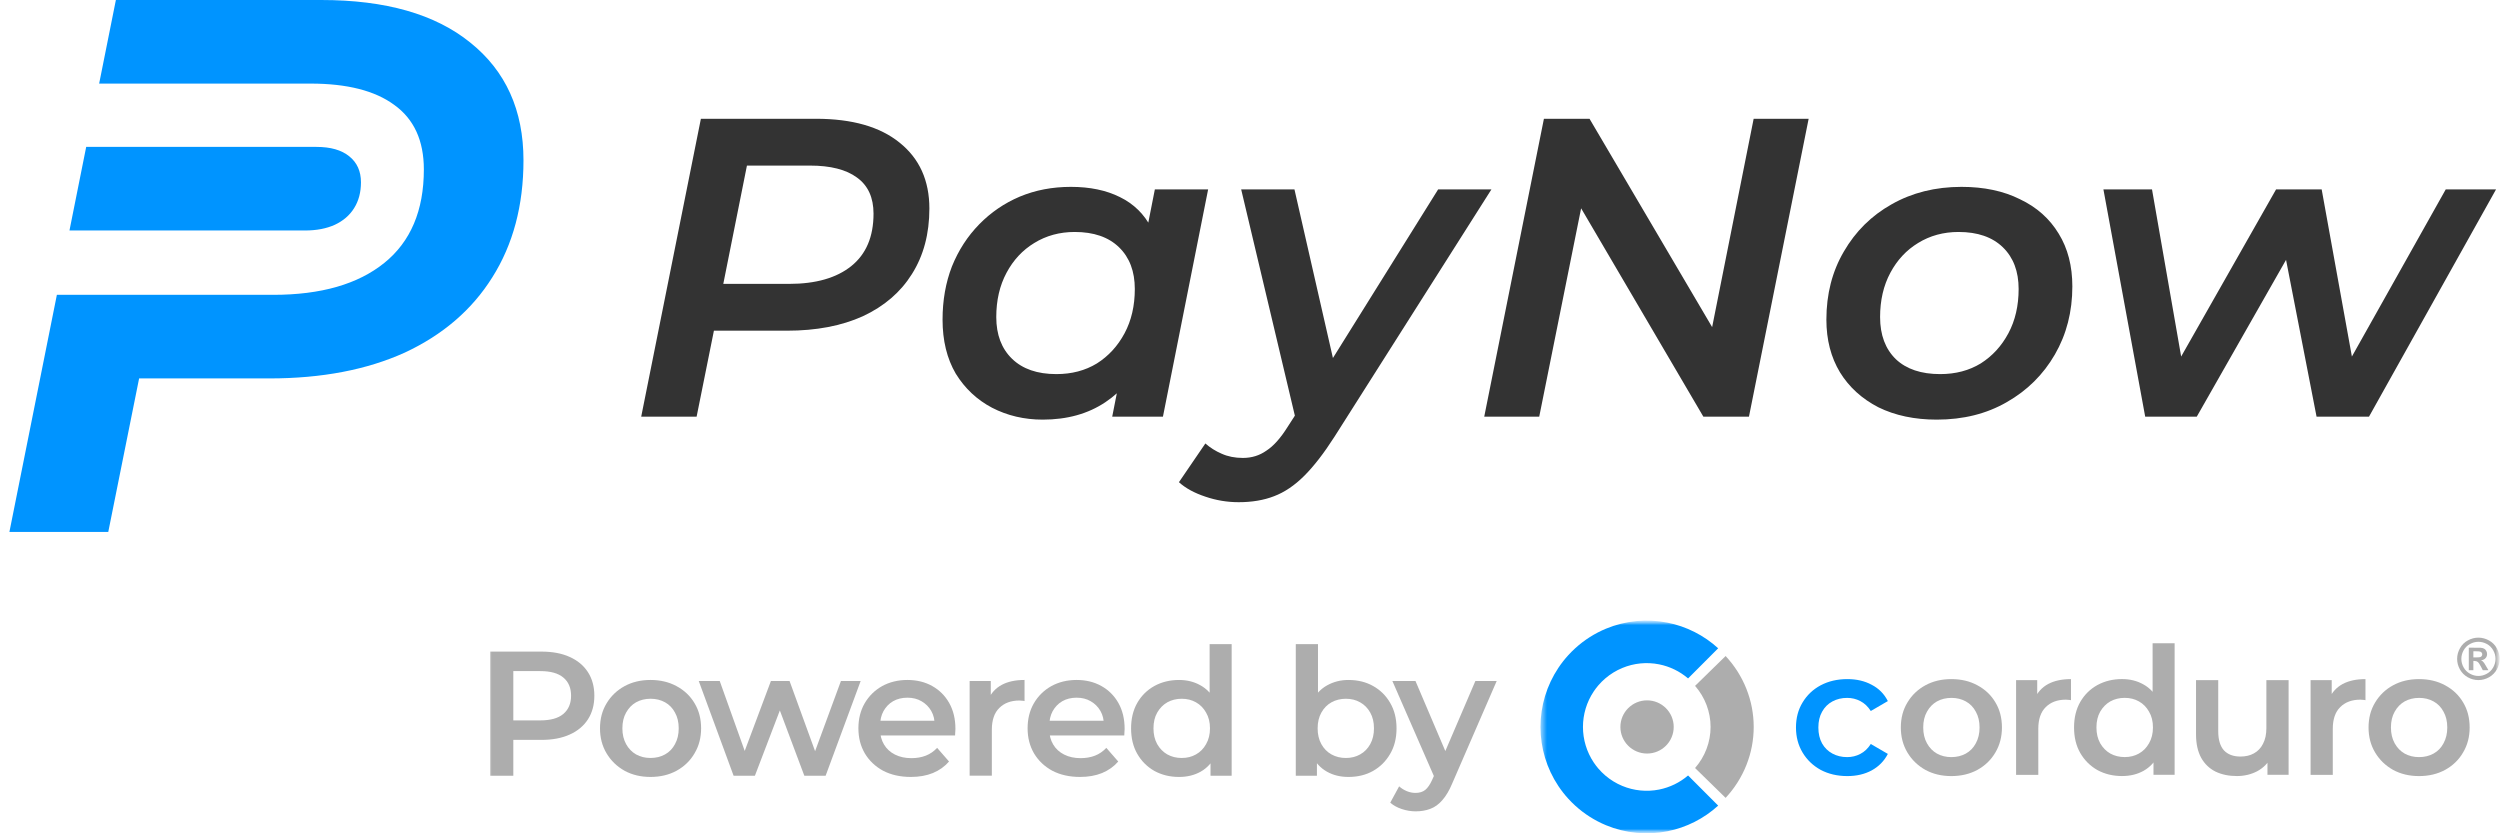 <svg width="282" height="94" viewBox="0 0 282 94" fill="none" xmlns="http://www.w3.org/2000/svg">
<path d="M241.978 46.999L237.266 21.367H242.747L246.69 43.975H243.901L256.74 21.367H261.885L265.973 43.975H263.184L275.878 21.367H281.552L267.223 46.999H261.308L257.413 26.983H259.193L247.796 46.999H241.978Z" fill="#333333"/>
<path d="M218.47 47.334C215.969 47.334 213.773 46.87 211.882 45.942C210.023 44.982 208.58 43.67 207.554 42.006C206.529 40.31 206.016 38.326 206.016 36.054C206.016 33.174 206.673 30.614 207.987 28.374C209.302 26.102 211.097 24.326 213.373 23.046C215.681 21.734 218.309 21.078 221.259 21.078C223.791 21.078 225.987 21.542 227.846 22.47C229.738 23.366 231.196 24.662 232.222 26.358C233.248 28.022 233.761 30.006 233.761 32.31C233.761 35.158 233.104 37.718 231.789 39.99C230.475 42.262 228.664 44.054 226.356 45.366C224.08 46.678 221.451 47.334 218.47 47.334ZM218.854 42.198C220.586 42.198 222.108 41.798 223.423 40.998C224.737 40.166 225.779 39.03 226.548 37.59C227.317 36.15 227.702 34.486 227.702 32.598C227.702 30.614 227.109 29.046 225.923 27.894C224.737 26.742 223.07 26.166 220.922 26.166C219.223 26.166 217.7 26.582 216.354 27.414C215.04 28.214 213.998 29.334 213.228 30.774C212.459 32.214 212.074 33.878 212.074 35.766C212.074 37.782 212.667 39.366 213.854 40.518C215.04 41.638 216.707 42.198 218.854 42.198Z" fill="#333333"/>
<path d="M167.422 46.998L174.154 13.398H179.299L194.638 39.462L192.667 39.222L197.812 13.398H204.015L197.283 46.998H192.138L176.847 20.934L178.818 21.174L173.625 46.998H167.422Z" fill="#333333"/>
<path d="M139.716 56.647C138.434 56.647 137.184 56.439 135.966 56.023C134.715 55.607 133.722 55.063 132.984 54.391L135.966 50.023C136.511 50.503 137.12 50.887 137.793 51.175C138.498 51.495 139.3 51.655 140.197 51.655C141.191 51.655 142.072 51.383 142.842 50.839C143.643 50.327 144.445 49.431 145.246 48.151L147.506 44.647L148.083 44.023L162.22 21.367H168.231L150.535 49.255C149.349 51.111 148.211 52.583 147.121 53.671C146.031 54.759 144.893 55.527 143.707 55.975C142.553 56.423 141.223 56.647 139.716 56.647ZM146.304 47.911L140.005 21.367H146.015L151.064 43.495L146.304 47.911Z" fill="#333333"/>
<path d="M117.62 47.334C115.537 47.334 113.629 46.886 111.898 45.99C110.199 45.094 108.837 43.814 107.811 42.15C106.817 40.454 106.32 38.422 106.32 36.054C106.32 33.878 106.673 31.878 107.378 30.054C108.115 28.23 109.141 26.646 110.456 25.302C111.77 23.958 113.293 22.918 115.024 22.182C116.787 21.446 118.71 21.078 120.794 21.078C122.942 21.078 124.785 21.462 126.324 22.23C127.895 22.998 129.081 24.166 129.882 25.734C130.683 27.27 131.052 29.19 130.988 31.494C130.924 34.662 130.347 37.446 129.257 39.846C128.167 42.214 126.644 44.054 124.689 45.366C122.733 46.678 120.377 47.334 117.62 47.334ZM119.159 42.198C120.89 42.198 122.413 41.798 123.727 40.998C125.042 40.166 126.083 39.03 126.853 37.59C127.622 36.15 128.007 34.486 128.007 32.598C128.007 30.614 127.414 29.046 126.228 27.894C125.042 26.742 123.375 26.166 121.227 26.166C119.528 26.166 118.005 26.582 116.659 27.414C115.344 28.214 114.302 29.334 113.533 30.774C112.764 32.214 112.379 33.878 112.379 35.766C112.379 37.75 112.972 39.318 114.158 40.47C115.344 41.622 117.011 42.198 119.159 42.198ZM125.458 46.998L126.612 41.142L128.247 34.326L129.065 27.462L130.267 21.366H136.277L131.18 46.998H125.458Z" fill="#333333"/>
<path d="M72.328 46.998L79.06 13.398H92.043C96.114 13.398 99.256 14.294 101.468 16.086C103.712 17.878 104.834 20.358 104.834 23.526C104.834 26.374 104.177 28.838 102.862 30.918C101.58 32.966 99.737 34.55 97.332 35.67C94.928 36.758 92.075 37.302 88.773 37.302H77.81L81.128 34.326L78.579 46.998H72.328ZM80.983 35.046L78.772 32.022H89.014C92.027 32.022 94.367 31.35 96.034 30.006C97.701 28.662 98.534 26.694 98.534 24.102C98.534 22.278 97.909 20.918 96.659 20.022C95.441 19.126 93.678 18.678 91.37 18.678H81.609L84.878 15.558L80.983 35.046Z" fill="#333333"/>
<path fill-rule="evenodd" clip-rule="evenodd" d="M4.528 42.686L1.062 60H12.213L15.692 42.686H30.398C36.288 42.686 41.377 41.714 45.666 39.771C49.955 37.771 53.243 34.943 55.531 31.286C57.876 27.571 59.048 23.172 59.048 18.086C59.048 12.429 57.046 8 53.044 4.8C49.097 1.6 43.493 0 36.231 0H13.071L11.184 9.429H17.617H22.338H35.03C39.147 9.429 42.293 10.229 44.466 11.829C46.696 13.428 47.811 15.857 47.811 19.114C47.811 23.743 46.324 27.257 43.35 29.657C40.377 32.057 36.202 33.257 30.827 33.257H17.581H12.557H6.415L4.528 42.686Z" fill="#0094FF"/>
<path d="M30.59 16.57H31.853H35.691C37.291 16.57 38.525 16.924 39.395 17.631C40.276 18.337 40.717 19.316 40.717 20.565C40.717 21.689 40.459 22.66 39.943 23.481C39.439 24.289 38.714 24.913 37.77 25.355C36.825 25.784 35.704 25.999 34.407 25.999H31.853H31.167H30.099H28.708H19H14.149H7.836L9.723 16.57H15.865H20.889H30.59Z" fill="#0094FF"/>
<mask id="mask0_840_85" style="mask-type:luminance" maskUnits="userSpaceOnUse" x="55" y="70" width="227" height="24">
<path d="M282 70H55V94H282V70Z" fill="white"/>
</mask>
<g mask="url(#mask0_840_85)">
<path d="M159.687 91.52C159.165 91.52 158.644 91.434 158.123 91.26C157.602 91.087 157.168 90.847 156.82 90.54L157.822 88.7C158.077 88.927 158.364 89.107 158.684 89.24C159.005 89.374 159.333 89.44 159.667 89.44C160.121 89.44 160.488 89.327 160.769 89.1C161.05 88.874 161.31 88.494 161.551 87.96L162.172 86.56L162.372 86.26L166.421 76.82H168.827L163.816 88.36C163.482 89.16 163.108 89.794 162.693 90.26C162.292 90.727 161.838 91.054 161.33 91.24C160.836 91.427 160.288 91.52 159.687 91.52ZM161.891 87.88L157.061 76.82H159.667L163.595 86.04L161.891 87.88Z" fill="#999999" fill-opacity="0.8"/>
<path d="M152.097 87.64C151.189 87.64 150.38 87.44 149.672 87.04C148.964 86.64 148.403 86.04 147.988 85.24C147.587 84.427 147.387 83.4 147.387 82.16C147.387 80.907 147.594 79.88 148.008 79.08C148.436 78.28 149.004 77.687 149.712 77.3C150.434 76.9 151.229 76.7 152.097 76.7C153.153 76.7 154.082 76.927 154.883 77.38C155.699 77.834 156.34 78.467 156.808 79.28C157.289 80.094 157.529 81.054 157.529 82.16C157.529 83.267 157.289 84.227 156.808 85.04C156.34 85.854 155.699 86.494 154.883 86.96C154.082 87.414 153.153 87.64 152.097 87.64ZM146.164 87.5V72.66H148.67V79.3L148.469 82.14L148.549 84.98V87.5H146.164ZM151.817 85.5C152.418 85.5 152.953 85.367 153.42 85.1C153.901 84.834 154.282 84.447 154.563 83.94C154.843 83.434 154.984 82.84 154.984 82.16C154.984 81.467 154.843 80.874 154.563 80.38C154.282 79.874 153.901 79.487 153.42 79.22C152.953 78.954 152.418 78.82 151.817 78.82C151.215 78.82 150.674 78.954 150.193 79.22C149.712 79.487 149.331 79.874 149.051 80.38C148.77 80.874 148.63 81.467 148.63 82.16C148.63 82.84 148.77 83.434 149.051 83.94C149.331 84.447 149.712 84.834 150.193 85.1C150.674 85.367 151.215 85.5 151.817 85.5Z" fill="#999999" fill-opacity="0.8"/>
<path d="M132.998 87.64C131.969 87.64 131.04 87.414 130.212 86.96C129.397 86.494 128.755 85.854 128.288 85.04C127.82 84.227 127.586 83.267 127.586 82.16C127.586 81.054 127.82 80.094 128.288 79.28C128.755 78.467 129.397 77.834 130.212 77.38C131.04 76.927 131.969 76.7 132.998 76.7C133.893 76.7 134.695 76.9 135.403 77.3C136.111 77.687 136.673 78.28 137.087 79.08C137.501 79.88 137.708 80.907 137.708 82.16C137.708 83.4 137.508 84.427 137.107 85.24C136.706 86.04 136.151 86.64 135.443 87.04C134.735 87.44 133.92 87.64 132.998 87.64ZM133.299 85.5C133.9 85.5 134.434 85.367 134.902 85.1C135.383 84.834 135.764 84.447 136.045 83.94C136.338 83.434 136.486 82.84 136.486 82.16C136.486 81.467 136.338 80.874 136.045 80.38C135.764 79.874 135.383 79.487 134.902 79.22C134.434 78.954 133.9 78.82 133.299 78.82C132.697 78.82 132.156 78.954 131.675 79.22C131.207 79.487 130.826 79.874 130.533 80.38C130.252 80.874 130.112 81.467 130.112 82.16C130.112 82.84 130.252 83.434 130.533 83.94C130.826 84.447 131.207 84.834 131.675 85.1C132.156 85.367 132.697 85.5 133.299 85.5ZM136.546 87.5V84.98L136.646 82.14L136.446 79.3V72.66H138.931V87.5H136.546Z" fill="#999999" fill-opacity="0.8"/>
<path d="M121.827 87.639C120.637 87.639 119.595 87.406 118.7 86.939C117.818 86.459 117.13 85.806 116.636 84.979C116.155 84.153 115.914 83.213 115.914 82.159C115.914 81.093 116.148 80.153 116.616 79.339C117.097 78.513 117.751 77.866 118.58 77.399C119.422 76.933 120.377 76.699 121.446 76.699C122.489 76.699 123.417 76.926 124.232 77.379C125.047 77.832 125.689 78.472 126.157 79.299C126.624 80.126 126.858 81.099 126.858 82.219C126.858 82.326 126.851 82.446 126.838 82.579C126.838 82.713 126.831 82.839 126.818 82.959H117.898V81.299H125.495L124.513 81.819C124.526 81.206 124.399 80.666 124.132 80.199C123.865 79.733 123.497 79.366 123.03 79.099C122.575 78.832 122.048 78.699 121.446 78.699C120.831 78.699 120.29 78.832 119.823 79.099C119.368 79.366 119.007 79.739 118.74 80.219C118.486 80.686 118.359 81.239 118.359 81.879V82.279C118.359 82.919 118.506 83.486 118.8 83.979C119.094 84.472 119.508 84.853 120.043 85.119C120.577 85.386 121.192 85.519 121.887 85.519C122.489 85.519 123.03 85.426 123.511 85.239C123.992 85.052 124.419 84.759 124.794 84.359L126.137 85.899C125.655 86.459 125.047 86.892 124.313 87.199C123.591 87.493 122.762 87.639 121.827 87.639Z" fill="#999999" fill-opacity="0.8"/>
<path d="M109.375 87.499V76.819H111.76V79.759L111.48 78.899C111.8 78.179 112.301 77.632 112.983 77.259C113.677 76.886 114.539 76.699 115.569 76.699V79.079C115.461 79.052 115.361 79.039 115.268 79.039C115.174 79.026 115.081 79.019 114.987 79.019C114.038 79.019 113.284 79.299 112.722 79.859C112.161 80.406 111.88 81.226 111.88 82.319V87.499H109.375Z" fill="#999999" fill-opacity="0.8"/>
<path d="M102.741 87.639C101.552 87.639 100.51 87.406 99.614 86.939C98.732 86.459 98.044 85.806 97.55 84.979C97.069 84.153 96.828 83.213 96.828 82.159C96.828 81.093 97.062 80.153 97.53 79.339C98.011 78.513 98.665 77.866 99.494 77.399C100.336 76.933 101.291 76.699 102.36 76.699C103.403 76.699 104.331 76.926 105.147 77.379C105.961 77.832 106.603 78.472 107.071 79.299C107.538 80.126 107.772 81.099 107.772 82.219C107.772 82.326 107.765 82.446 107.752 82.579C107.752 82.713 107.745 82.839 107.732 82.959H98.812V81.299H106.409L105.427 81.819C105.44 81.206 105.313 80.666 105.046 80.199C104.779 79.733 104.411 79.366 103.944 79.099C103.489 78.832 102.962 78.699 102.36 78.699C101.746 78.699 101.204 78.832 100.737 79.099C100.282 79.366 99.922 79.739 99.654 80.219C99.4 80.686 99.273 81.239 99.273 81.879V82.279C99.273 82.919 99.421 83.486 99.715 83.979C100.008 84.472 100.423 84.853 100.957 85.119C101.492 85.386 102.106 85.519 102.801 85.519C103.403 85.519 103.944 85.426 104.425 85.239C104.906 85.052 105.334 84.759 105.708 84.359L107.051 85.899C106.57 86.459 105.961 86.892 105.227 87.199C104.505 87.493 103.677 87.639 102.741 87.639Z" fill="#999999" fill-opacity="0.8"/>
<path d="M82.749 87.5L78.82 76.82H81.186L84.553 86.24H83.43L86.958 76.82H89.063L92.49 86.24H91.388L94.856 76.82H97.081L93.132 87.5H90.727L87.6 79.16H88.341L85.154 87.5H82.749Z" fill="#999999" fill-opacity="0.8"/>
<path d="M73.372 87.639C72.276 87.639 71.301 87.406 70.446 86.939C69.591 86.459 68.916 85.806 68.421 84.979C67.927 84.153 67.68 83.213 67.68 82.159C67.68 81.093 67.927 80.153 68.421 79.339C68.916 78.513 69.591 77.866 70.446 77.399C71.301 76.933 72.276 76.699 73.372 76.699C74.481 76.699 75.463 76.933 76.319 77.399C77.187 77.866 77.862 78.506 78.343 79.319C78.838 80.132 79.085 81.079 79.085 82.159C79.085 83.213 78.838 84.153 78.343 84.979C77.862 85.806 77.187 86.459 76.319 86.939C75.463 87.406 74.481 87.639 73.372 87.639ZM73.372 85.499C73.987 85.499 74.535 85.366 75.016 85.099C75.497 84.832 75.871 84.446 76.138 83.939C76.419 83.433 76.559 82.839 76.559 82.159C76.559 81.466 76.419 80.873 76.138 80.379C75.871 79.873 75.497 79.486 75.016 79.219C74.535 78.953 73.994 78.819 73.392 78.819C72.778 78.819 72.23 78.953 71.749 79.219C71.281 79.486 70.907 79.873 70.626 80.379C70.346 80.873 70.205 81.466 70.205 82.159C70.205 82.839 70.346 83.433 70.626 83.939C70.907 84.446 71.281 84.832 71.749 85.099C72.23 85.366 72.771 85.499 73.372 85.499Z" fill="#999999" fill-opacity="0.8"/>
<path d="M55.297 87.5V73.5H61.07C62.312 73.5 63.375 73.7 64.257 74.1C65.152 74.5 65.84 75.073 66.321 75.82C66.802 76.567 67.043 77.453 67.043 78.48C67.043 79.507 66.802 80.393 66.321 81.14C65.84 81.887 65.152 82.46 64.257 82.86C63.375 83.26 62.312 83.46 61.07 83.46H56.74L57.903 82.24V87.5H55.297ZM57.903 82.52L56.74 81.26H60.949C62.099 81.26 62.961 81.02 63.535 80.54C64.123 80.047 64.417 79.36 64.417 78.48C64.417 77.587 64.123 76.9 63.535 76.42C62.961 75.94 62.099 75.7 60.949 75.7H56.74L57.903 74.42V82.52Z" fill="#999999" fill-opacity="0.8"/>
<mask id="mask1_840_85" style="mask-type:luminance" maskUnits="userSpaceOnUse" x="173" y="70" width="110" height="24">
<path d="M282.004 70H173.766V94H282.004V70Z" fill="white"/>
</mask>
<g mask="url(#mask1_840_85)">
<path d="M208.379 87.542C207.256 87.542 206.254 87.308 205.372 86.842C204.503 86.362 203.822 85.708 203.328 84.882C202.833 84.055 202.586 83.115 202.586 82.062C202.586 80.995 202.833 80.055 203.328 79.242C203.822 78.415 204.503 77.768 205.372 77.302C206.254 76.835 207.256 76.602 208.379 76.602C209.421 76.602 210.336 76.815 211.125 77.242C211.927 77.655 212.534 78.268 212.949 79.082L211.025 80.202C210.704 79.695 210.309 79.322 209.842 79.082C209.387 78.842 208.893 78.722 208.359 78.722C207.744 78.722 207.189 78.855 206.695 79.122C206.2 79.388 205.813 79.775 205.532 80.282C205.252 80.775 205.112 81.368 205.112 82.062C205.112 82.755 205.252 83.355 205.532 83.862C205.813 84.355 206.2 84.735 206.695 85.002C207.189 85.268 207.744 85.402 208.359 85.402C208.893 85.402 209.387 85.282 209.842 85.042C210.309 84.802 210.704 84.428 211.025 83.922L212.949 85.042C212.534 85.842 211.927 86.462 211.125 86.902C210.336 87.328 209.421 87.542 208.379 87.542Z" fill="#0094FF"/>
<path d="M272.865 87.542C271.769 87.542 270.793 87.308 269.938 86.842C269.083 86.362 268.408 85.708 267.914 84.882C267.42 84.055 267.172 83.115 267.172 82.062C267.172 80.995 267.42 80.055 267.914 79.242C268.408 78.415 269.083 77.768 269.938 77.302C270.793 76.835 271.769 76.602 272.865 76.602C273.974 76.602 274.956 76.835 275.811 77.302C276.68 77.768 277.354 78.408 277.835 79.222C278.33 80.035 278.577 80.982 278.577 82.062C278.577 83.115 278.33 84.055 277.835 84.882C277.354 85.708 276.68 86.362 275.811 86.842C274.956 87.308 273.974 87.542 272.865 87.542ZM272.865 85.402C273.479 85.402 274.027 85.268 274.508 85.002C274.989 84.735 275.364 84.348 275.631 83.842C275.911 83.335 276.052 82.742 276.052 82.062C276.052 81.368 275.911 80.775 275.631 80.282C275.364 79.775 274.989 79.388 274.508 79.122C274.027 78.855 273.486 78.722 272.885 78.722C272.27 78.722 271.722 78.855 271.241 79.122C270.773 79.388 270.399 79.775 270.118 80.282C269.838 80.775 269.698 81.368 269.698 82.062C269.698 82.742 269.838 83.335 270.118 83.842C270.399 84.348 270.773 84.735 271.241 85.002C271.722 85.268 272.263 85.402 272.865 85.402Z" fill="#999999" fill-opacity="0.8"/>
<path d="M260.633 87.402V76.722H263.018V79.662L262.737 78.802C263.058 78.082 263.559 77.535 264.241 77.162C264.936 76.788 265.798 76.602 266.826 76.602V78.982C266.72 78.955 266.62 78.942 266.526 78.942C266.433 78.928 266.339 78.922 266.245 78.922C265.297 78.922 264.541 79.202 263.98 79.762C263.419 80.308 263.138 81.128 263.138 82.222V87.402H260.633Z" fill="#999999" fill-opacity="0.8"/>
<path d="M252.321 87.539C251.413 87.539 250.611 87.372 249.916 87.039C249.221 86.692 248.68 86.172 248.292 85.479C247.905 84.772 247.711 83.885 247.711 82.819V76.719H250.217V82.479C250.217 83.439 250.43 84.159 250.858 84.639C251.299 85.105 251.92 85.339 252.722 85.339C253.31 85.339 253.818 85.219 254.245 84.979C254.686 84.739 255.027 84.379 255.268 83.899C255.522 83.419 255.648 82.825 255.648 82.119V76.719H258.154V87.399H255.769V84.519L256.19 85.399C255.829 86.092 255.301 86.625 254.606 86.999C253.912 87.359 253.15 87.539 252.321 87.539Z" fill="#999999" fill-opacity="0.8"/>
<path d="M239.365 87.538C238.336 87.538 237.408 87.312 236.579 86.859C235.764 86.392 235.123 85.752 234.655 84.939C234.187 84.125 233.953 83.165 233.953 82.058C233.953 80.952 234.187 79.992 234.655 79.178C235.123 78.365 235.764 77.732 236.579 77.278C237.408 76.825 238.336 76.599 239.365 76.599C240.261 76.599 241.062 76.799 241.77 77.198C242.479 77.585 243.04 78.178 243.454 78.978C243.869 79.778 244.076 80.805 244.076 82.058C244.076 83.299 243.875 84.325 243.474 85.138C243.073 85.939 242.519 86.538 241.811 86.939C241.102 87.338 240.287 87.538 239.365 87.538ZM239.666 85.398C240.267 85.398 240.802 85.265 241.269 84.999C241.75 84.732 242.131 84.345 242.412 83.838C242.706 83.332 242.853 82.739 242.853 82.058C242.853 81.365 242.706 80.772 242.412 80.278C242.131 79.772 241.75 79.385 241.269 79.118C240.802 78.852 240.267 78.719 239.666 78.719C239.064 78.719 238.523 78.852 238.042 79.118C237.575 79.385 237.194 79.772 236.9 80.278C236.619 80.772 236.479 81.365 236.479 82.058C236.479 82.739 236.619 83.332 236.9 83.838C237.194 84.345 237.575 84.732 238.042 84.999C238.523 85.265 239.064 85.398 239.666 85.398ZM242.913 87.398V84.879L243.013 82.038L242.813 79.198V72.559H245.298V87.398H242.913Z" fill="#999999" fill-opacity="0.8"/>
<path d="M227.414 87.402V76.722H229.799V79.662L229.519 78.802C229.839 78.082 230.341 77.535 231.022 77.162C231.717 76.788 232.579 76.602 233.608 76.602V78.982C233.501 78.955 233.4 78.942 233.307 78.942C233.213 78.928 233.12 78.922 233.026 78.922C232.077 78.922 231.323 79.202 230.762 79.762C230.2 80.308 229.92 81.128 229.92 82.222V87.402H227.414Z" fill="#999999" fill-opacity="0.8"/>
<path d="M220.107 87.542C219.011 87.542 218.036 87.308 217.18 86.842C216.325 86.362 215.65 85.708 215.156 84.882C214.661 84.055 214.414 83.115 214.414 82.062C214.414 80.995 214.661 80.055 215.156 79.242C215.65 78.415 216.325 77.768 217.18 77.302C218.036 76.835 219.011 76.602 220.107 76.602C221.216 76.602 222.198 76.835 223.053 77.302C223.922 77.768 224.597 78.408 225.078 79.222C225.572 80.035 225.819 80.982 225.819 82.062C225.819 83.115 225.572 84.055 225.078 84.882C224.597 85.708 223.922 86.362 223.053 86.842C222.198 87.308 221.216 87.542 220.107 87.542ZM220.107 85.402C220.722 85.402 221.269 85.268 221.75 85.002C222.231 84.735 222.606 84.348 222.873 83.842C223.153 83.335 223.294 82.742 223.294 82.062C223.294 81.368 223.153 80.775 222.873 80.282C222.606 79.775 222.231 79.388 221.75 79.122C221.269 78.855 220.728 78.722 220.127 78.722C219.512 78.722 218.964 78.855 218.483 79.122C218.016 79.388 217.641 79.775 217.361 80.282C217.08 80.775 216.94 81.368 216.94 82.062C216.94 82.742 217.08 83.335 217.361 83.842C217.641 84.348 218.016 84.735 218.483 85.002C218.964 85.268 219.505 85.402 220.107 85.402Z" fill="#999999" fill-opacity="0.8"/>
<path d="M185.788 85C187.449 85 188.794 83.657 188.794 82C188.794 80.343 187.449 79 185.788 79C184.127 79 182.781 80.343 182.781 82C182.781 83.657 184.127 85 185.788 85Z" fill="#999999" fill-opacity="0.8"/>
<path fill-rule="evenodd" clip-rule="evenodd" d="M193.81 90.874L190.415 87.473C189.482 88.272 188.358 88.82 187.148 89.062C185.753 89.339 184.308 89.197 182.995 88.652C182.294 88.361 181.647 87.962 181.075 87.473C180.791 87.23 180.525 86.964 180.281 86.678C180.098 86.463 179.927 86.237 179.769 86C178.979 84.816 178.558 83.424 178.558 82C178.558 80.576 178.979 79.184 179.769 78C179.927 77.763 180.098 77.537 180.281 77.322C180.525 77.036 180.791 76.77 181.075 76.527C181.647 76.038 182.294 75.639 182.995 75.348C184.308 74.803 185.753 74.66 187.148 74.938C188.358 75.18 189.482 75.728 190.415 76.527L193.81 73.126C192.202 71.66 190.222 70.657 188.082 70.231C185.759 69.768 183.35 70.005 181.161 70.913C179.875 71.447 178.699 72.198 177.681 73.126C177.404 73.379 177.139 73.644 176.887 73.922C176.486 74.362 176.118 74.834 175.785 75.333C174.468 77.307 173.766 79.627 173.766 82C173.766 84.373 174.468 86.693 175.785 88.667C176.118 89.166 176.486 89.638 176.887 90.078C177.139 90.356 177.404 90.621 177.681 90.874C178.699 91.802 179.875 92.553 181.161 93.087C183.35 93.995 185.759 94.232 188.082 93.769C190.222 93.343 192.202 92.34 193.81 90.874Z" fill="#0094FF"/>
<path d="M191.203 77.367C192.328 78.654 192.953 80.296 192.953 82C192.953 83.704 192.328 85.346 191.203 86.633L194.649 90C196.683 87.817 197.818 84.966 197.818 82C197.818 79.034 196.683 76.183 194.649 74L191.203 77.367Z" fill="#999999" fill-opacity="0.8"/>
<path d="M279.563 71.926C279.974 71.926 280.369 72.029 280.747 72.235C281.125 72.439 281.422 72.733 281.636 73.117C281.853 73.5 281.962 73.901 281.962 74.32C281.962 74.736 281.856 75.134 281.643 75.513C281.432 75.89 281.136 76.185 280.757 76.398C280.379 76.608 279.981 76.713 279.563 76.713C279.146 76.713 278.747 76.608 278.367 76.398C277.989 76.185 277.693 75.89 277.48 75.513C277.269 75.134 277.164 74.736 277.164 74.32C277.164 73.901 277.272 73.5 277.487 73.117C277.704 72.733 278.001 72.439 278.379 72.235C278.757 72.029 279.152 71.926 279.563 71.926ZM279.566 72.395C279.236 72.395 278.92 72.477 278.617 72.641C278.315 72.806 278.076 73.043 277.9 73.351C277.727 73.659 277.64 73.982 277.64 74.32C277.64 74.655 277.725 74.975 277.894 75.279C278.065 75.583 278.303 75.821 278.608 75.991C278.912 76.162 279.232 76.248 279.566 76.248C279.903 76.248 280.222 76.162 280.525 75.991C280.83 75.821 281.067 75.583 281.239 75.279C281.41 74.975 281.496 74.655 281.496 74.32C281.496 73.982 281.408 73.659 281.233 73.351C281.059 73.043 280.82 72.806 280.515 72.641C280.212 72.477 279.896 72.395 279.566 72.395ZM278.48 75.601V73.06H278.996C279.481 73.06 279.752 73.062 279.81 73.067C279.982 73.081 280.114 73.115 280.208 73.17C280.305 73.222 280.384 73.303 280.446 73.413C280.511 73.522 280.544 73.642 280.544 73.776C280.544 73.959 280.483 74.117 280.362 74.248C280.243 74.377 280.075 74.457 279.858 74.488C279.935 74.517 279.994 74.55 280.036 74.585C280.078 74.618 280.135 74.683 280.208 74.779C280.227 74.804 280.29 74.907 280.396 75.088L280.697 75.601H280.058L279.845 75.188C279.701 74.911 279.582 74.737 279.488 74.666C279.394 74.594 279.275 74.557 279.131 74.557H278.996V75.601H278.48ZM278.996 74.157H279.206C279.505 74.157 279.689 74.146 279.76 74.123C279.834 74.1 279.891 74.06 279.933 74.004C279.974 73.946 279.995 73.88 279.995 73.807C279.995 73.736 279.974 73.674 279.933 73.62C279.893 73.563 279.836 73.524 279.76 73.501C279.685 73.476 279.501 73.463 279.206 73.463H278.996V74.157Z" fill="#999999" fill-opacity="0.8"/>
</g>
</g>
</svg>
